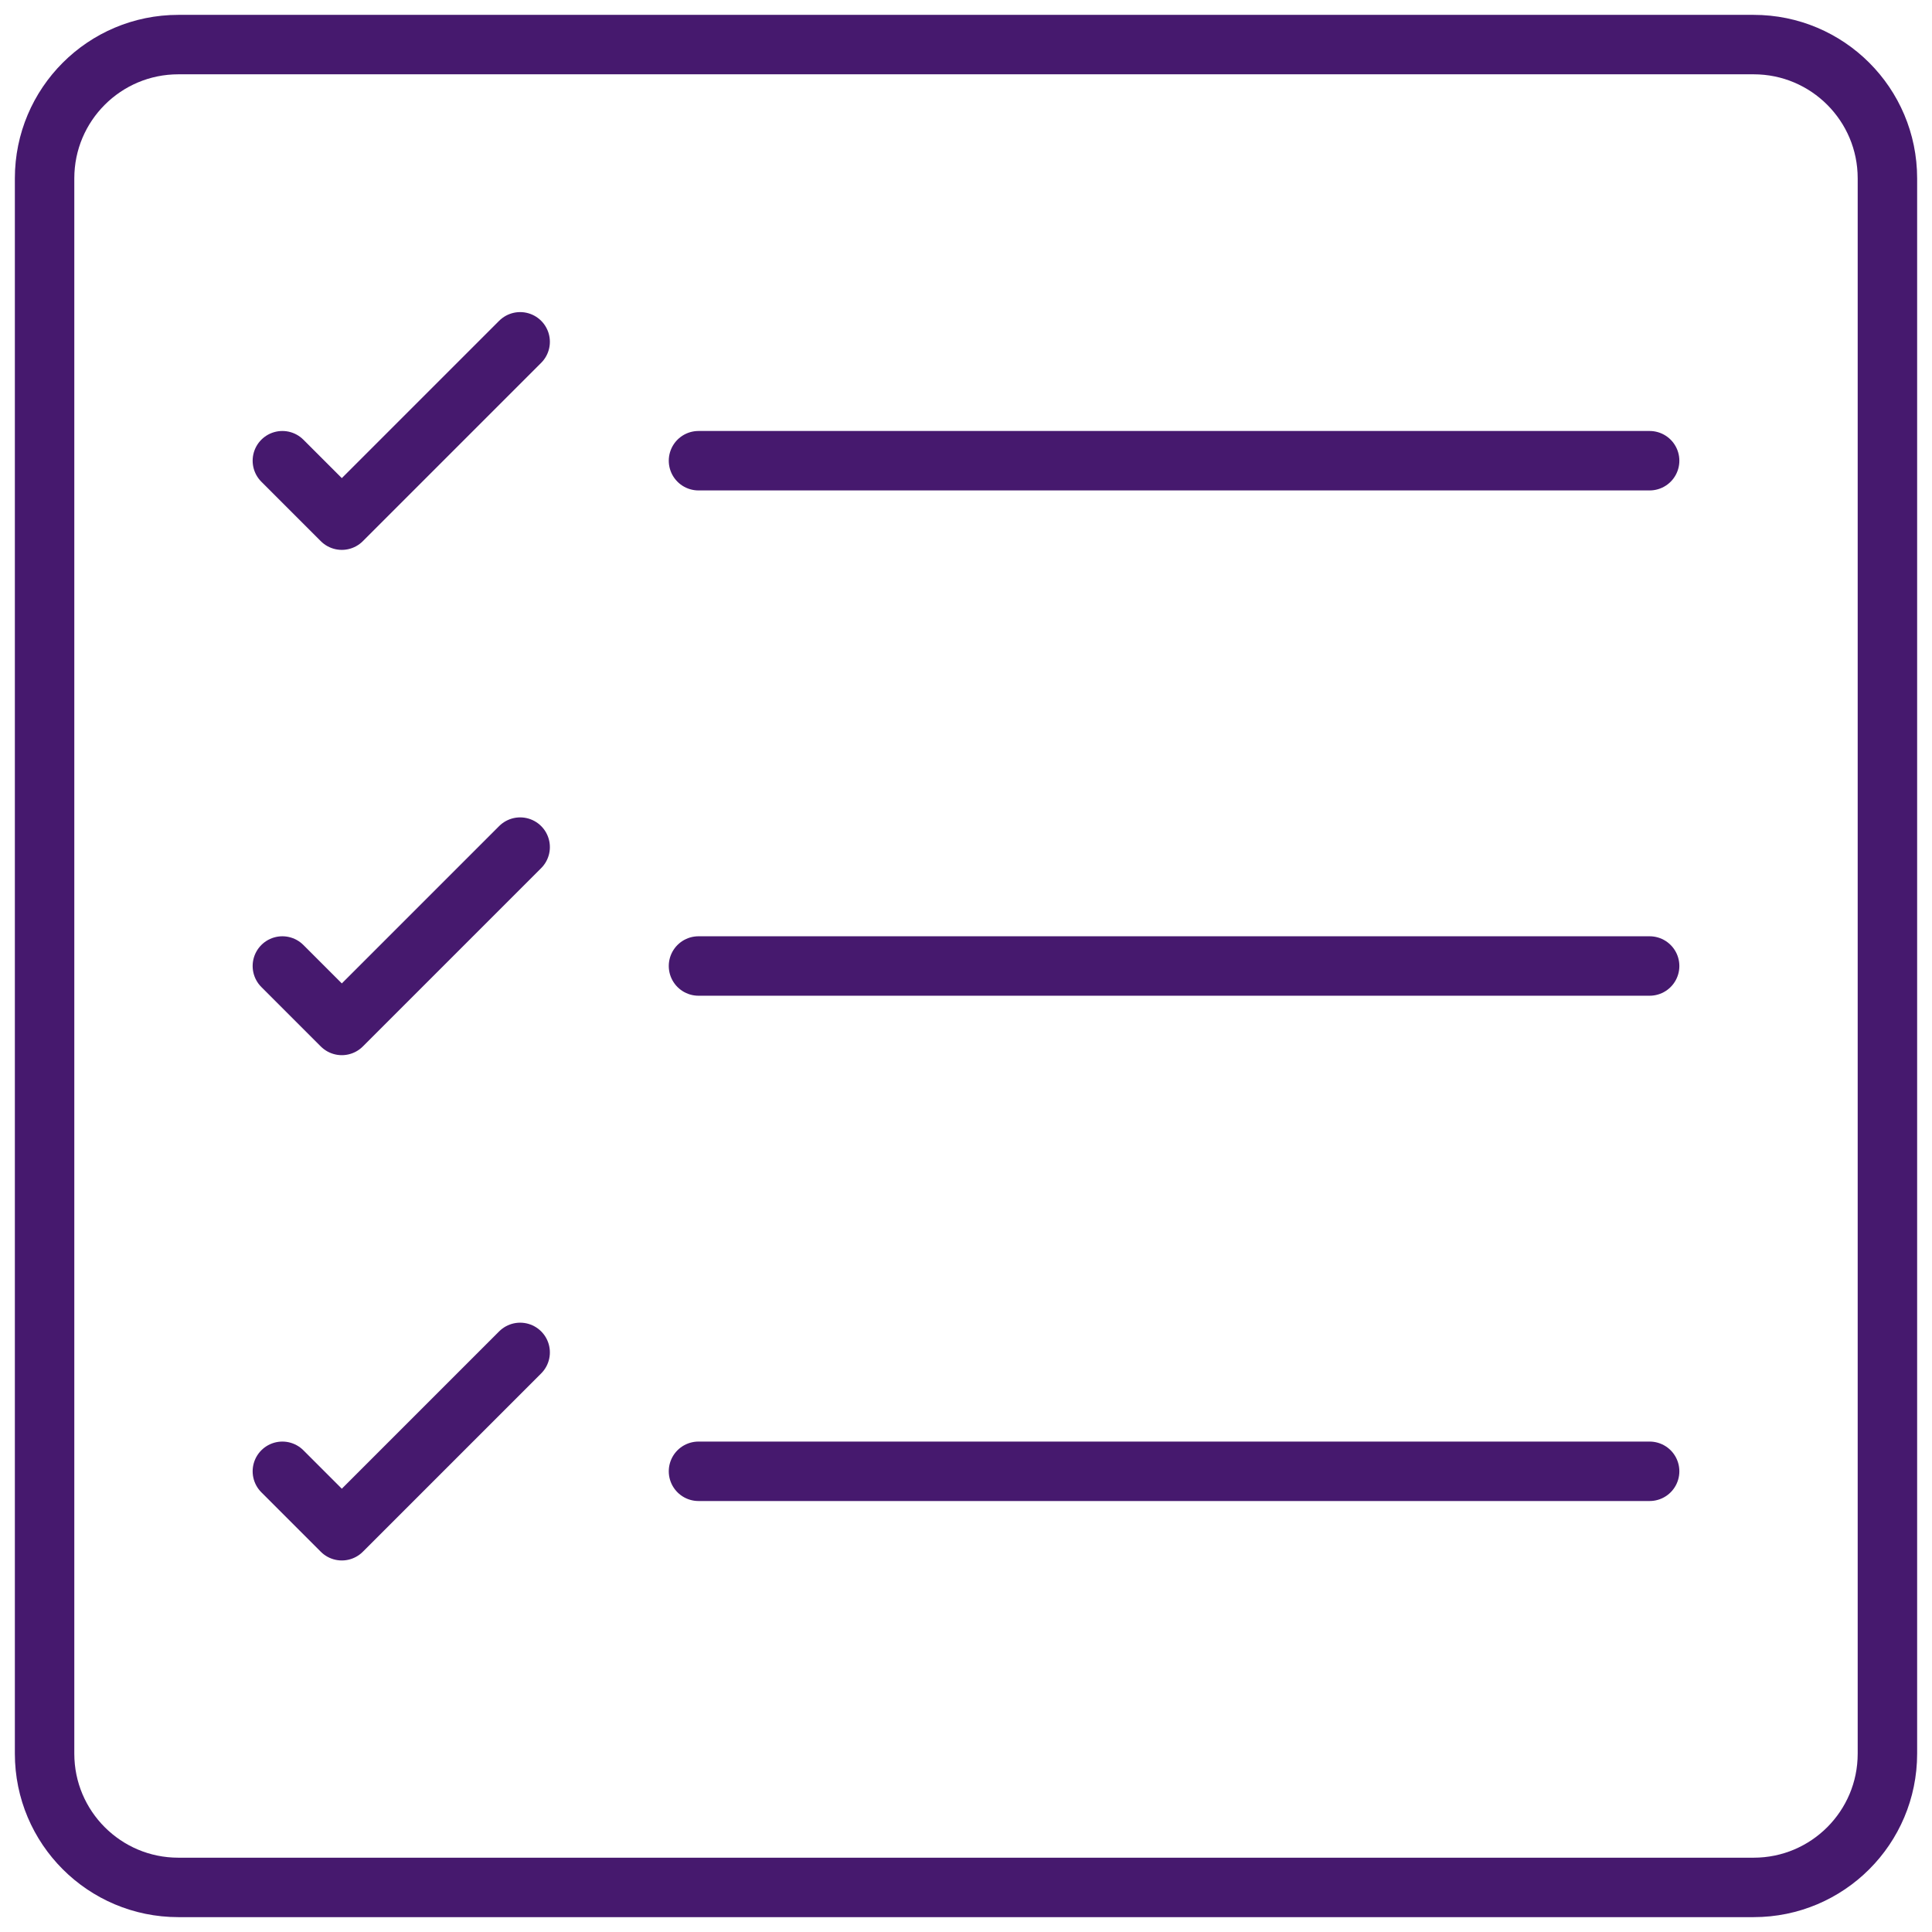 <?xml version="1.0" encoding="utf-8"?>
<!-- Generator: Adobe Illustrator 19.2.0, SVG Export Plug-In . SVG Version: 6.00 Build 0)  -->
<!DOCTYPE svg PUBLIC "-//W3C//DTD SVG 1.1//EN" "http://www.w3.org/Graphics/SVG/1.1/DTD/svg11.dtd">
<svg version="1.1" id="Layer_1" xmlns="http://www.w3.org/2000/svg" xmlns:xlink="http://www.w3.org/1999/xlink" x="0px" y="0px"
	 viewBox="0 0 130 130" enable-background="new 0 0 130 130" xml:space="preserve">
<g>
	<path fill="none" stroke="#46196E" stroke-width="4" stroke-linecap="round" stroke-linejoin="round" stroke-miterlimit="10" d="
		M118,127H12c-4.971,0-9-4.029-9-9V12c0-4.971,4.029-9,9-9h106c4.971,0,9,4.029,9,9v106C127,122.971,122.971,127,118,127z"/>
	
		<line fill="none" stroke="#46196E" stroke-width="4" stroke-linecap="round" stroke-linejoin="round" stroke-miterlimit="10" x1="47" y1="65" x2="111" y2="65"/>
	
		<line fill="none" stroke="#46196E" stroke-width="4" stroke-linecap="round" stroke-linejoin="round" stroke-miterlimit="10" x1="47" y1="31" x2="111" y2="31"/>
	
		<line fill="none" stroke="#46196E" stroke-width="4" stroke-linecap="round" stroke-linejoin="round" stroke-miterlimit="10" x1="47" y1="99" x2="111" y2="99"/>
	
		<polyline fill="none" stroke="#46196E" stroke-width="4" stroke-linecap="round" stroke-linejoin="round" stroke-miterlimit="10" points="
		19,31 23,35 35,23 	"/>
	
		<polyline fill="none" stroke="#46196E" stroke-width="4" stroke-linecap="round" stroke-linejoin="round" stroke-miterlimit="10" points="
		19,65 23,69 35,57 	"/>
	
		<polyline fill="none" stroke="#46196E" stroke-width="4" stroke-linecap="round" stroke-linejoin="round" stroke-miterlimit="10" points="
		19,99 23,103 35,91 	"/>
</g>
</svg>
